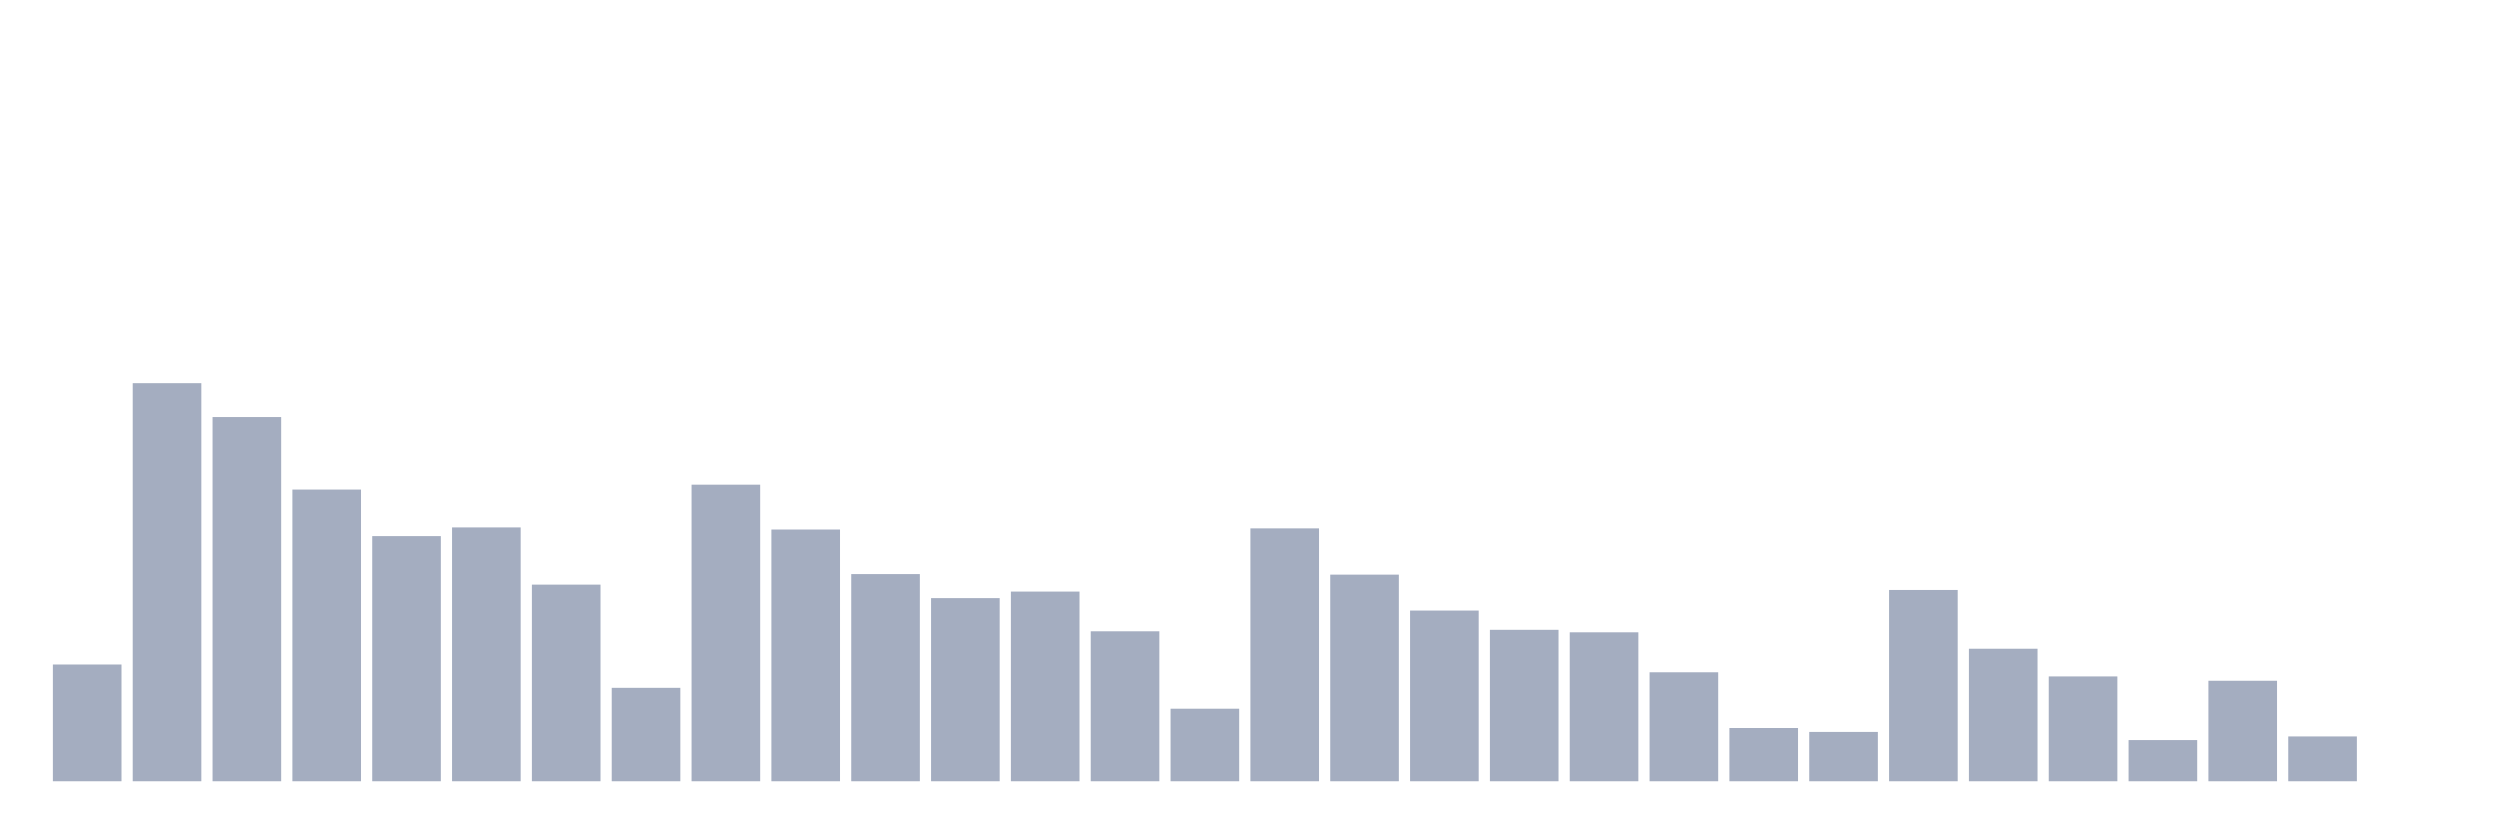 <svg xmlns="http://www.w3.org/2000/svg" viewBox="0 0 480 160"><g transform="translate(10,10)"><rect class="bar" x="0.153" width="13.175" y="117.583" height="22.417" fill="rgb(164,173,192)"></rect><rect class="bar" x="15.482" width="13.175" y="63.568" height="76.432" fill="rgb(164,173,192)"></rect><rect class="bar" x="30.81" width="13.175" y="70.072" height="69.928" fill="rgb(164,173,192)"></rect><rect class="bar" x="46.138" width="13.175" y="83.995" height="56.005" fill="rgb(164,173,192)"></rect><rect class="bar" x="61.466" width="13.175" y="92.932" height="47.068" fill="rgb(164,173,192)"></rect><rect class="bar" x="76.794" width="13.175" y="91.263" height="48.737" fill="rgb(164,173,192)"></rect><rect class="bar" x="92.123" width="13.175" y="102.247" height="37.753" fill="rgb(164,173,192)"></rect><rect class="bar" x="107.451" width="13.175" y="122.063" height="17.937" fill="rgb(164,173,192)"></rect><rect class="bar" x="122.779" width="13.175" y="83.058" height="56.942" fill="rgb(164,173,192)"></rect><rect class="bar" x="138.107" width="13.175" y="91.668" height="48.332" fill="rgb(164,173,192)"></rect><rect class="bar" x="153.436" width="13.175" y="100.223" height="39.777" fill="rgb(164,173,192)"></rect><rect class="bar" x="168.764" width="13.175" y="104.837" height="35.163" fill="rgb(164,173,192)"></rect><rect class="bar" x="184.092" width="13.175" y="103.583" height="36.417" fill="rgb(164,173,192)"></rect><rect class="bar" x="199.42" width="13.175" y="111.207" height="28.793" fill="rgb(164,173,192)"></rect><rect class="bar" x="214.748" width="13.175" y="126.072" height="13.928" fill="rgb(164,173,192)"></rect><rect class="bar" x="230.077" width="13.175" y="91.446" height="48.554" fill="rgb(164,173,192)"></rect><rect class="bar" x="245.405" width="13.175" y="100.329" height="39.671" fill="rgb(164,173,192)"></rect><rect class="bar" x="260.733" width="13.175" y="107.226" height="32.774" fill="rgb(164,173,192)"></rect><rect class="bar" x="276.061" width="13.175" y="110.924" height="29.076" fill="rgb(164,173,192)"></rect><rect class="bar" x="291.39" width="13.175" y="111.401" height="28.599" fill="rgb(164,173,192)"></rect><rect class="bar" x="306.718" width="13.175" y="119.075" height="20.925" fill="rgb(164,173,192)"></rect><rect class="bar" x="322.046" width="13.175" y="129.776" height="10.224" fill="rgb(164,173,192)"></rect><rect class="bar" x="337.374" width="13.175" y="130.53" height="9.47" fill="rgb(164,173,192)"></rect><rect class="bar" x="352.702" width="13.175" y="103.273" height="36.727" fill="rgb(164,173,192)"></rect><rect class="bar" x="368.031" width="13.175" y="114.556" height="25.444" fill="rgb(164,173,192)"></rect><rect class="bar" x="383.359" width="13.175" y="119.873" height="20.127" fill="rgb(164,173,192)"></rect><rect class="bar" x="398.687" width="13.175" y="132.093" height="7.907" fill="rgb(164,173,192)"></rect><rect class="bar" x="414.015" width="13.175" y="120.705" height="19.295" fill="rgb(164,173,192)"></rect><rect class="bar" x="429.344" width="13.175" y="131.395" height="8.605" fill="rgb(164,173,192)"></rect><rect class="bar" x="444.672" width="13.175" y="140" height="0" fill="rgb(164,173,192)"></rect></g></svg>